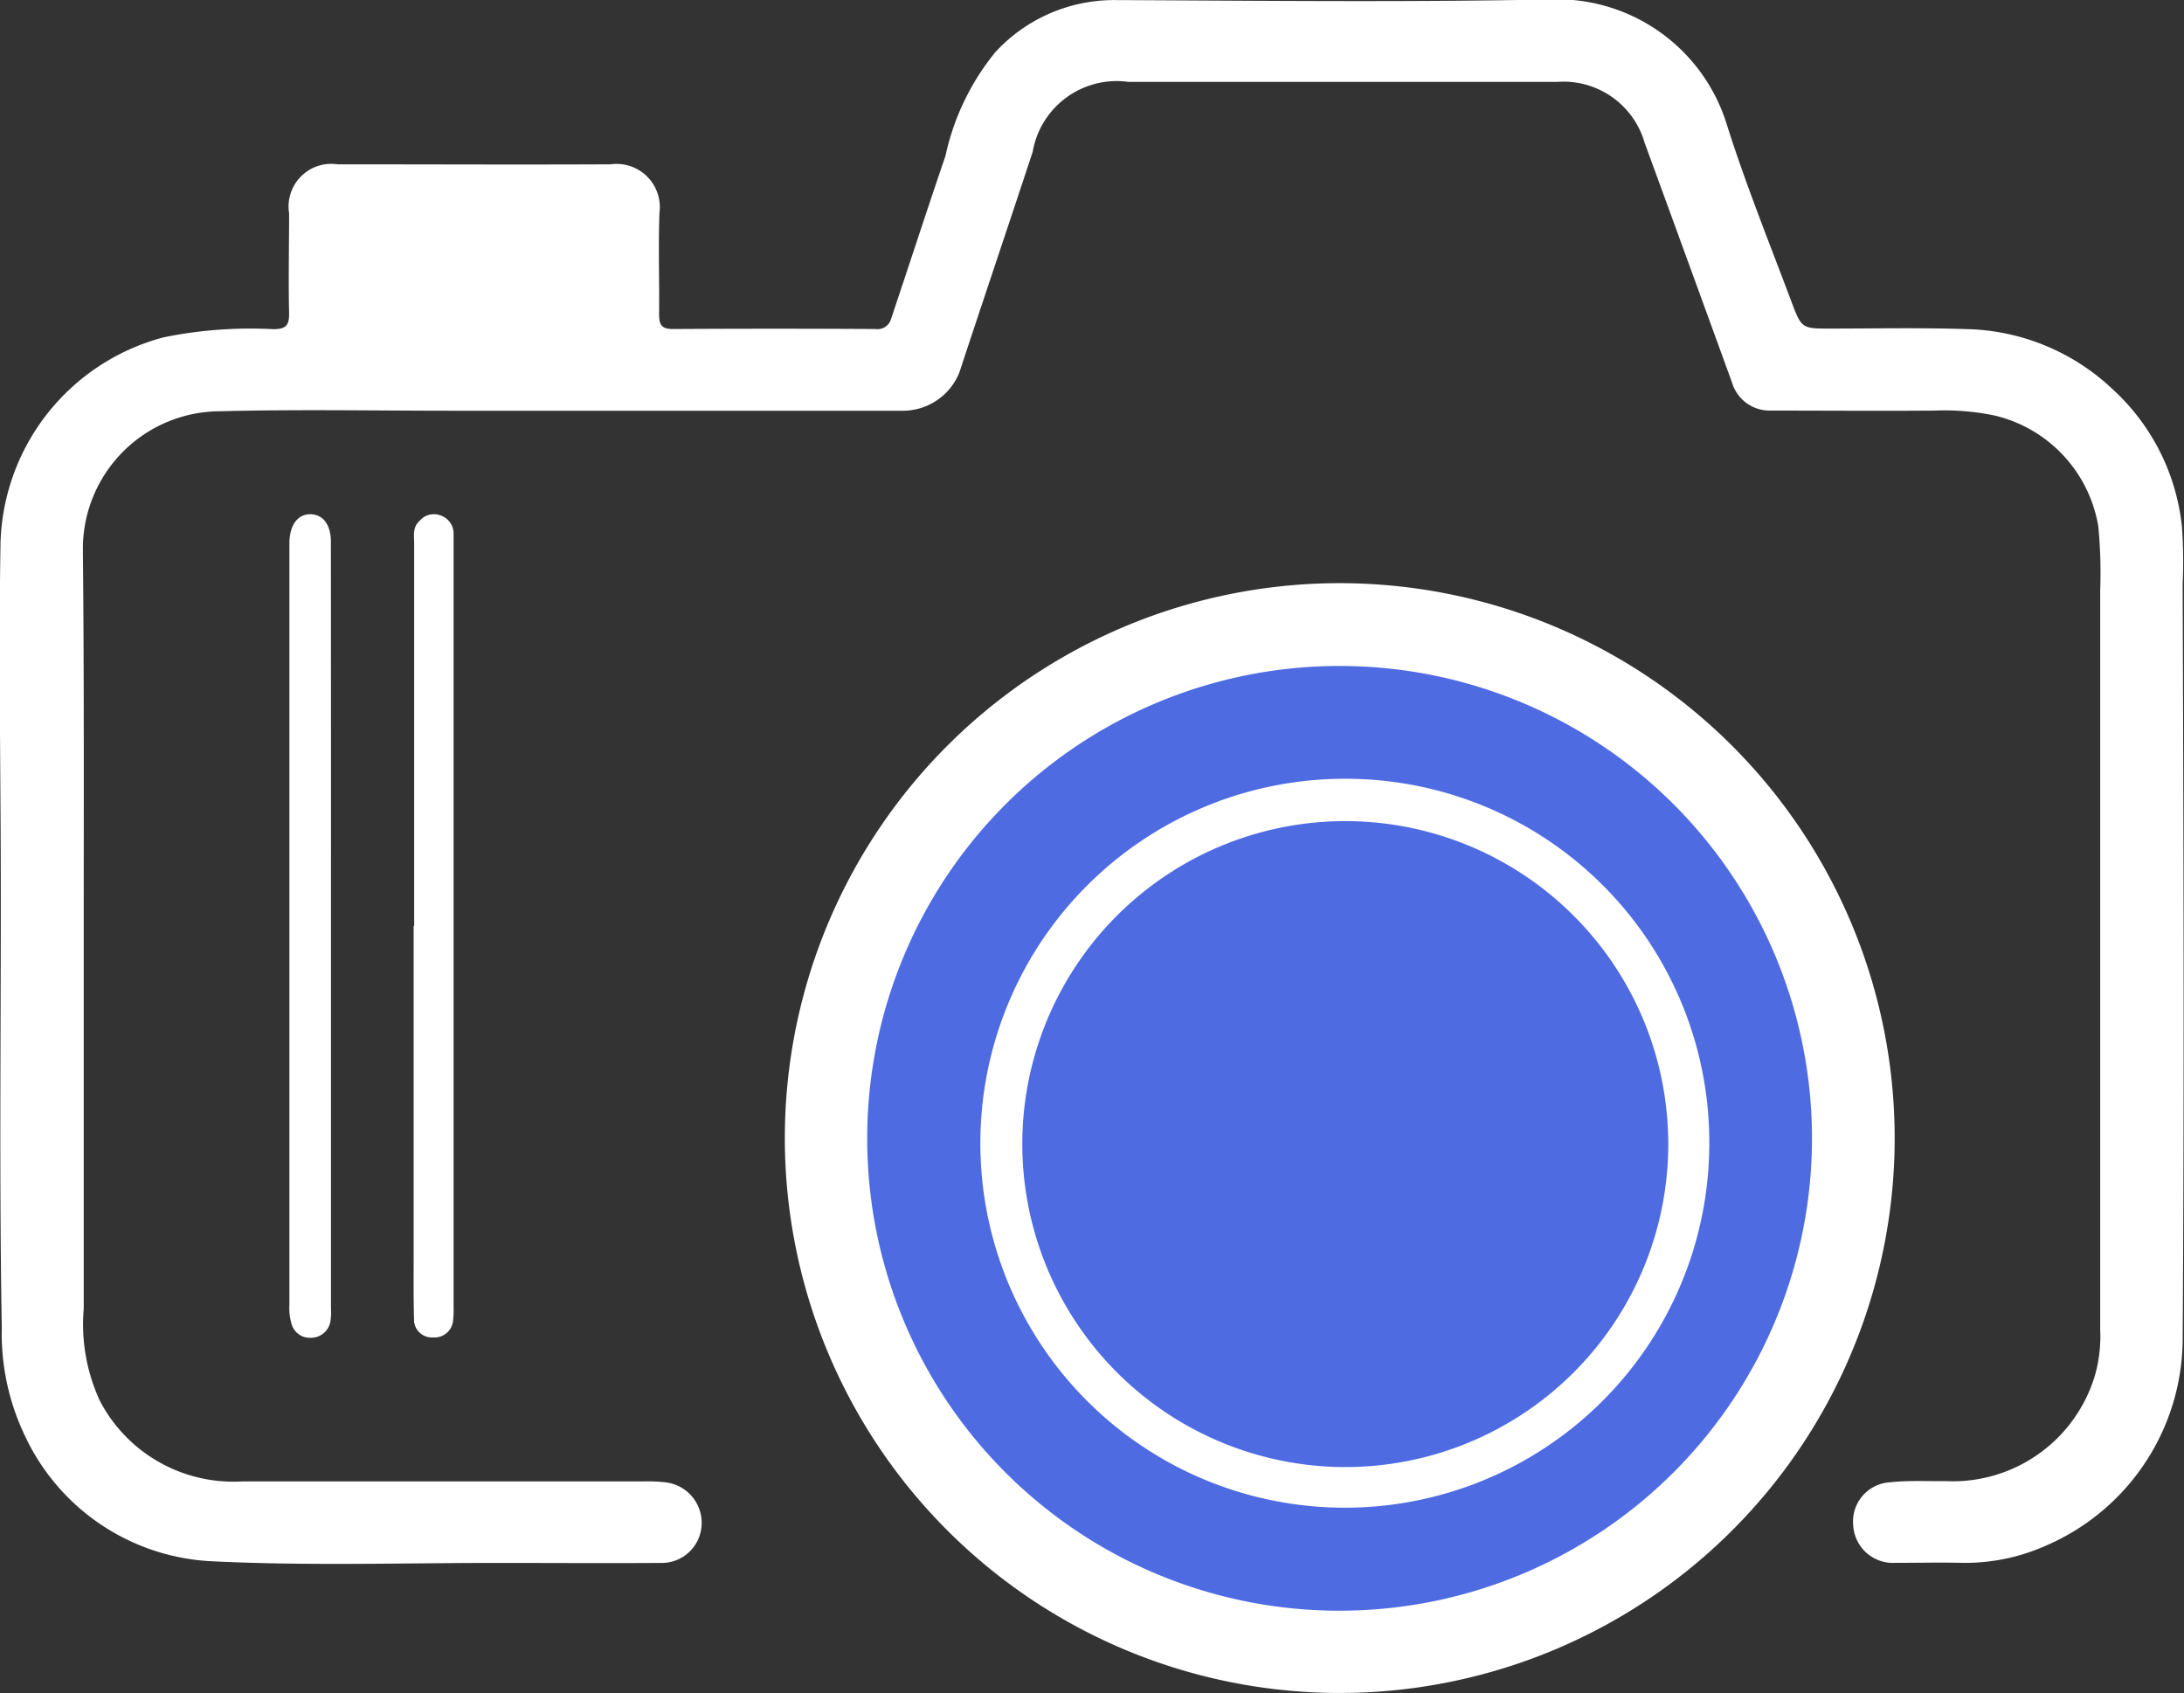 <svg xmlns="http://www.w3.org/2000/svg" width="29.266" height="22.69" viewBox="0 0 29.266 22.69">
  <rect x="0" y="0" width="29.266" height="22.69" fill="#333333" stroke="none"/>
  <g id="camera" transform="translate(-1233.72 -235.478)">
    <path id="Path_209399" data-name="Path 209399" d="M1234.842,248.1c0,1.638,0,3.277,0,4.915a2.445,2.445,0,0,0,.216,1.234,2.018,2.018,0,0,0,1.9,1.081c1.792,0,3.583,0,5.375,0a2.066,2.066,0,0,1,.313.013.546.546,0,0,1,.476.566.535.535,0,0,1-.551.513c-.732.005-1.464,0-2.2,0-1.262,0-2.526.04-3.785-.021a2.919,2.919,0,0,1-2.528-1.674,3.175,3.175,0,0,1-.314-1.462c-.042-2.356,0-4.711-.018-7.067-.007-1.129-.018-2.259,0-3.388a2.934,2.934,0,0,1,2.188-2.812,5.815,5.815,0,0,1,1.468-.109c.167,0,.215-.048.212-.214-.01-.446,0-.892,0-1.339a.572.572,0,0,1,.65-.656c1.22,0,2.44.006,3.66,0a.579.579,0,0,1,.653.648c-.017.453,0,.906-.005,1.359,0,.138.028.2.183.2q1.359-.008,2.719,0a.188.188,0,0,0,.206-.134c.244-.728.481-1.458.729-2.185a3.3,3.3,0,0,1,.667-1.389,2.161,2.161,0,0,1,1.587-.7c1.973.008,3.947.031,5.919-.01a2.378,2.378,0,0,1,2.293,1.663c.255.81.575,1.6.873,2.395.134.357.143.354.52.354.6,0,1.21-.013,1.814.007a2.939,2.939,0,0,1,1.97.808,2.9,2.9,0,0,1,.927,1.849,6.573,6.573,0,0,1,.009.761c.012,3.382.022,6.763,0,10.144a3.029,3.029,0,0,1-1.857,2.751,2.652,2.652,0,0,1-1.094.22c-.3-.007-.6,0-.9,0a.533.533,0,0,1-.563-.495.527.527,0,0,1,.493-.585c.248-.026.5-.013.752-.015a1.988,1.988,0,0,0,1.99-1.405,1.891,1.891,0,0,0,.074-.62q0-4.957,0-9.914a6.574,6.574,0,0,0-.025-.853,1.837,1.837,0,0,0-1.386-1.487,3.3,3.3,0,0,0-.807-.067c-.732.006-1.464,0-2.2,0a.526.526,0,0,1-.516-.377q-.584-1.607-1.171-3.213a1.132,1.132,0,0,0-1.167-.815q-2.876,0-5.752,0a1.143,1.143,0,0,0-1.281.938c-.325.986-.657,1.969-.982,2.955a.816.816,0,0,1-.778.514h-6c-1.045,0-2.091-.02-3.136.007a1.843,1.843,0,0,0-1.831,1.876C1234.848,244.617,1234.842,246.36,1234.842,248.1Z" fill="#fff"/>
    <path id="Path_209400" data-name="Path 209400" d="M1499.962,429.7a7.436,7.436,0,1,1-7.358-7.434A7.439,7.439,0,0,1,1499.962,429.7Z" transform="translate(-240.853 -178.973)" fill="#fff"/>
    <path id="Path_209401" data-name="Path 209401" d="M1326.924,405.683q0,2.562,0,5.123a.814.814,0,0,1-.006.167.264.264,0,0,1-.26.229.254.254,0,0,1-.264-.193.724.724,0,0,1-.027-.248q0-5.081,0-10.163c0-.021,0-.042,0-.063.008-.231.115-.371.282-.369s.274.137.274.372Q1326.925,403.111,1326.924,405.683Z" transform="translate(-88.769 -157.797)" fill="#fff"/>
    <path id="Path_209402" data-name="Path 209402" d="M1366.2,405.6q0-2.561,0-5.122c0-.107-.026-.222.076-.311a.249.249,0,0,1,.266-.073.259.259,0,0,1,.186.229c0,.063,0,.125,0,.188q0,5.1,0,10.2a1.085,1.085,0,0,1-.006.167.249.249,0,0,1-.27.235.238.238,0,0,1-.254-.247c-.008-.279-.005-.557-.005-.836q0-2.216,0-4.432Z" transform="translate(-126.93 -157.713)" fill="#fff"/>
    <path id="Path_209403" data-name="Path 209403" d="M1511.5,454.989a6.33,6.33,0,1,1,6.367,6.336A6.324,6.324,0,0,1,1511.5,454.989Z" transform="translate(-266.159 -204.263)" fill="#4e6be2"/>
    <path id="Path_209404" data-name="Path 209404" d="M1557.433,489.82a4.884,4.884,0,1,1-4.862-4.9A4.872,4.872,0,0,1,1557.433,489.82Z" transform="translate(-300.808 -239.006)" fill="#fff"/>
    <path id="Path_209405" data-name="Path 209405" d="M1561.077,502.4a4.328,4.328,0,1,1,4.269,4.34A4.331,4.331,0,0,1,1561.077,502.4Z" transform="translate(-313.658 -251.603)" fill="#4e6be2"/>
  </g>
</svg>
